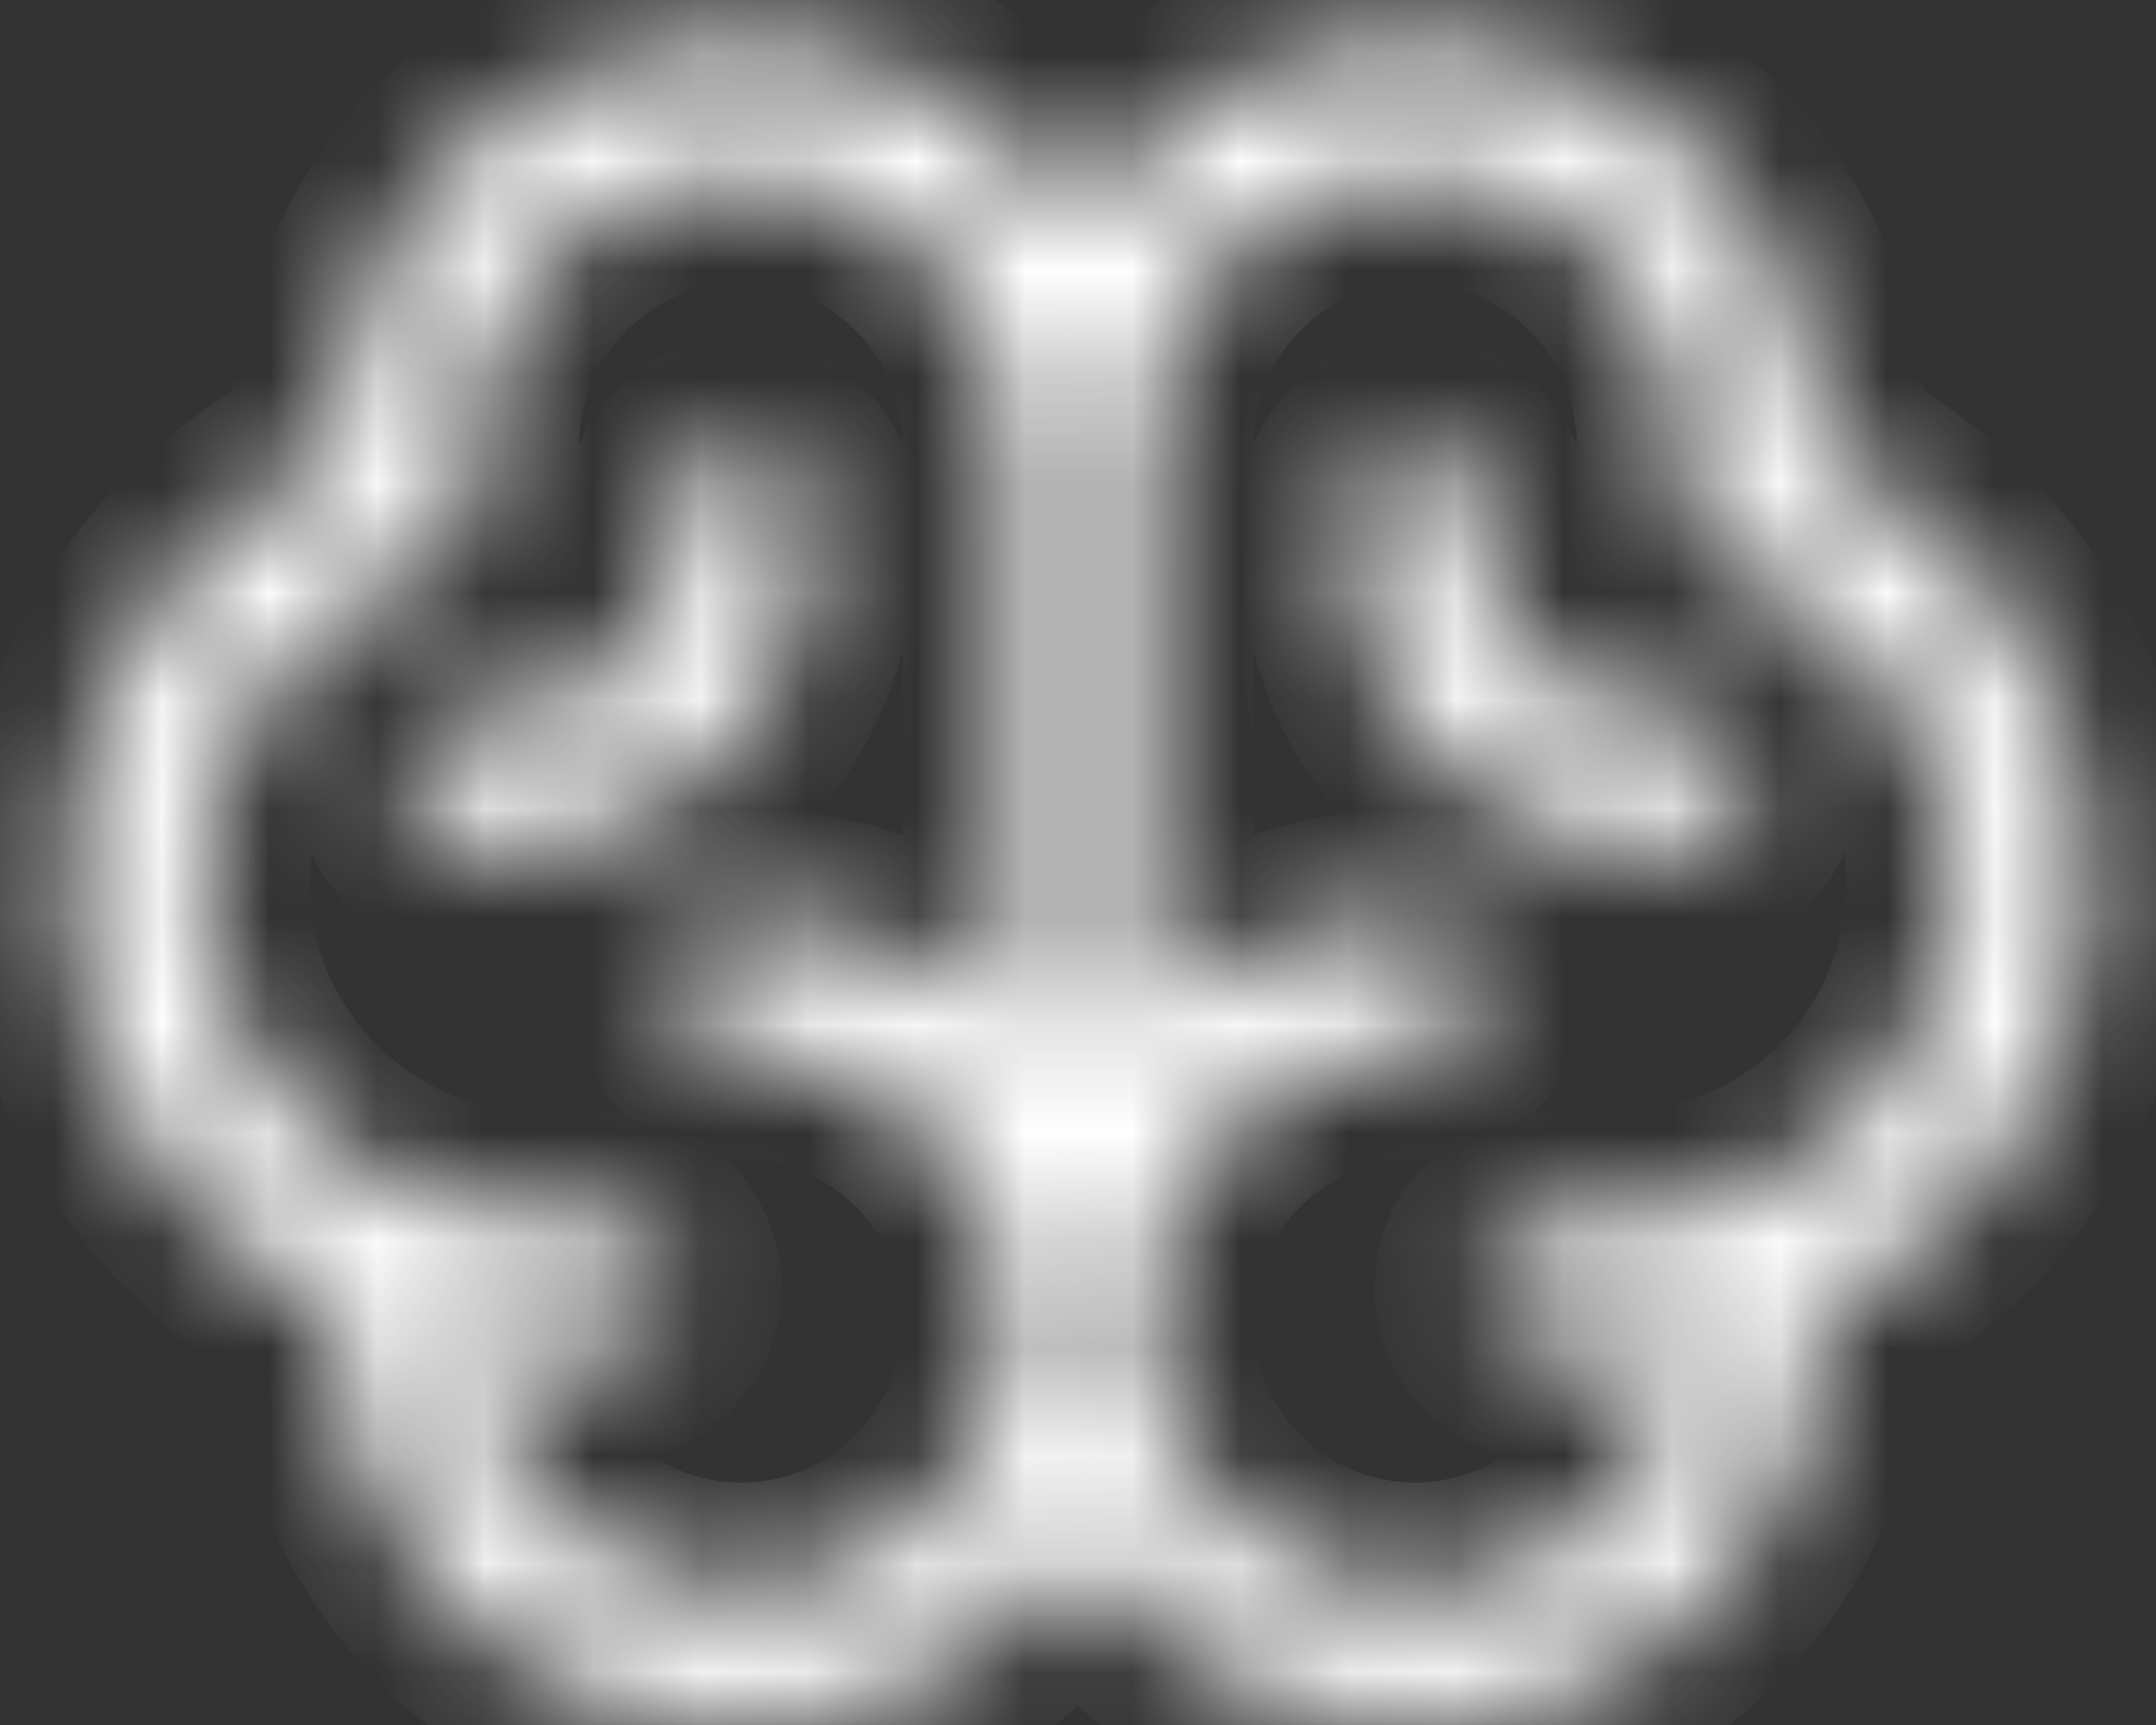 <svg width="20" height="16" viewBox="0 0 20 16" fill="none" xmlns="http://www.w3.org/2000/svg">
<rect x="0" y="0" width="20" height="16" fill="#333333" stroke="none"/>
<mask id="path-1-inside-1_2021_45918" fill="white">
<path d="M19.375 8.188C19.374 7.36 19.139 6.549 18.697 5.85C18.254 5.15 17.623 4.59 16.875 4.234V4.126C16.874 3.32 16.614 2.537 16.134 1.89C15.653 1.244 14.977 0.77 14.206 0.538C13.435 0.306 12.61 0.328 11.852 0.602C11.095 0.875 10.445 1.385 10 2.056C9.555 1.385 8.906 0.875 8.148 0.602C7.391 0.328 6.565 0.306 5.794 0.538C5.023 0.77 4.347 1.244 3.866 1.89C3.386 2.537 3.126 3.32 3.125 4.126V4.234C2.377 4.589 1.745 5.149 1.302 5.848C0.859 6.548 0.625 7.359 0.625 8.187C0.625 9.015 0.859 9.826 1.302 10.526C1.745 11.226 2.377 11.786 3.125 12.14V12.251C3.126 13.056 3.386 13.839 3.866 14.486C4.347 15.132 5.023 15.606 5.794 15.838C6.565 16.07 7.391 16.048 8.148 15.774C8.906 15.501 9.555 14.991 10 14.32C10.445 14.991 11.095 15.501 11.852 15.774C12.61 16.048 13.435 16.07 14.206 15.838C14.977 15.606 15.653 15.132 16.134 14.486C16.614 13.839 16.874 13.056 16.875 12.251V12.14C17.622 11.785 18.254 11.225 18.696 10.526C19.139 9.826 19.374 9.016 19.375 8.188ZM6.875 14.751C6.259 14.751 5.664 14.523 5.205 14.111C4.747 13.699 4.456 13.132 4.39 12.519C4.592 12.548 4.796 12.563 5 12.563H5.625C5.791 12.563 5.95 12.497 6.067 12.38C6.184 12.263 6.25 12.104 6.25 11.938C6.25 11.772 6.184 11.613 6.067 11.496C5.95 11.379 5.791 11.313 5.625 11.313H5C4.262 11.314 3.548 11.054 2.984 10.578C2.419 10.103 2.041 9.443 1.916 8.716C1.792 7.989 1.928 7.241 2.302 6.605C2.676 5.969 3.263 5.485 3.959 5.24C4.08 5.197 4.186 5.117 4.26 5.012C4.335 4.907 4.375 4.781 4.375 4.651V4.126C4.375 3.463 4.638 2.827 5.107 2.358C5.576 1.889 6.212 1.626 6.875 1.626C7.538 1.626 8.174 1.889 8.643 2.358C9.112 2.827 9.375 3.463 9.375 4.126V9.458C8.689 8.841 7.798 8.5 6.875 8.501C6.709 8.501 6.55 8.566 6.433 8.684C6.316 8.801 6.25 8.96 6.25 9.126C6.25 9.291 6.316 9.45 6.433 9.567C6.55 9.685 6.709 9.751 6.875 9.751C7.538 9.751 8.174 10.014 8.643 10.483C9.112 10.952 9.375 11.588 9.375 12.251C9.375 12.914 9.112 13.55 8.643 14.018C8.174 14.487 7.538 14.751 6.875 14.751ZM15 11.313H14.375C14.209 11.313 14.05 11.379 13.933 11.496C13.816 11.613 13.75 11.772 13.75 11.938C13.75 12.104 13.816 12.263 13.933 12.38C14.05 12.497 14.209 12.563 14.375 12.563H15C15.204 12.563 15.408 12.548 15.61 12.519C15.558 12.999 15.368 13.454 15.063 13.829C14.758 14.204 14.352 14.482 13.892 14.63C13.432 14.778 12.939 14.79 12.473 14.664C12.007 14.538 11.587 14.28 11.264 13.921C10.942 13.561 10.73 13.116 10.655 12.639C10.58 12.162 10.645 11.673 10.842 11.232C11.039 10.791 11.359 10.416 11.764 10.153C12.169 9.89 12.642 9.75 13.125 9.751C13.291 9.751 13.45 9.685 13.567 9.567C13.684 9.45 13.75 9.291 13.75 9.126C13.75 8.96 13.684 8.801 13.567 8.684C13.45 8.566 13.291 8.501 13.125 8.501C12.202 8.5 11.311 8.841 10.625 9.458V4.126C10.625 3.463 10.889 2.827 11.357 2.358C11.826 1.889 12.462 1.626 13.125 1.626C13.788 1.626 14.424 1.889 14.893 2.358C15.362 2.827 15.625 3.463 15.625 4.126V4.651C15.625 4.781 15.665 4.907 15.74 5.012C15.814 5.117 15.92 5.197 16.041 5.24C16.738 5.485 17.324 5.969 17.698 6.605C18.072 7.241 18.209 7.989 18.084 8.716C17.959 9.443 17.581 10.103 17.017 10.578C16.452 11.054 15.738 11.314 15 11.313ZM16.25 7.251C16.25 7.416 16.184 7.575 16.067 7.692C15.95 7.81 15.791 7.876 15.625 7.876H15.313C14.567 7.876 13.851 7.579 13.324 7.052C12.796 6.524 12.5 5.809 12.5 5.063V4.751C12.5 4.585 12.566 4.426 12.683 4.309C12.8 4.191 12.959 4.126 13.125 4.126C13.291 4.126 13.45 4.191 13.567 4.309C13.684 4.426 13.75 4.585 13.75 4.751V5.063C13.75 5.477 13.915 5.875 14.208 6.168C14.501 6.461 14.898 6.626 15.313 6.626H15.625C15.791 6.626 15.95 6.691 16.067 6.809C16.184 6.926 16.25 7.085 16.25 7.251ZM4.688 7.876H4.375C4.209 7.876 4.05 7.81 3.933 7.692C3.816 7.575 3.75 7.416 3.75 7.251C3.75 7.085 3.816 6.926 3.933 6.809C4.05 6.691 4.209 6.626 4.375 6.626H4.688C5.102 6.626 5.499 6.461 5.792 6.168C6.085 5.875 6.25 5.477 6.25 5.063V4.751C6.25 4.585 6.316 4.426 6.433 4.309C6.55 4.191 6.709 4.126 6.875 4.126C7.041 4.126 7.2 4.191 7.317 4.309C7.434 4.426 7.5 4.585 7.5 4.751V5.063C7.5 5.809 7.204 6.524 6.676 7.052C6.149 7.579 5.434 7.876 4.688 7.876Z"/>
</mask>
<path d="M19.375 8.188C19.374 7.36 19.139 6.549 18.697 5.85C18.254 5.15 17.623 4.59 16.875 4.234V4.126C16.874 3.32 16.614 2.537 16.134 1.89C15.653 1.244 14.977 0.77 14.206 0.538C13.435 0.306 12.61 0.328 11.852 0.602C11.095 0.875 10.445 1.385 10 2.056C9.555 1.385 8.906 0.875 8.148 0.602C7.391 0.328 6.565 0.306 5.794 0.538C5.023 0.77 4.347 1.244 3.866 1.89C3.386 2.537 3.126 3.32 3.125 4.126V4.234C2.377 4.589 1.745 5.149 1.302 5.848C0.859 6.548 0.625 7.359 0.625 8.187C0.625 9.015 0.859 9.826 1.302 10.526C1.745 11.226 2.377 11.786 3.125 12.14V12.251C3.126 13.056 3.386 13.839 3.866 14.486C4.347 15.132 5.023 15.606 5.794 15.838C6.565 16.07 7.391 16.048 8.148 15.774C8.906 15.501 9.555 14.991 10 14.32C10.445 14.991 11.095 15.501 11.852 15.774C12.61 16.048 13.435 16.07 14.206 15.838C14.977 15.606 15.653 15.132 16.134 14.486C16.614 13.839 16.874 13.056 16.875 12.251V12.14C17.622 11.785 18.254 11.225 18.696 10.526C19.139 9.826 19.374 9.016 19.375 8.188ZM6.875 14.751C6.259 14.751 5.664 14.523 5.205 14.111C4.747 13.699 4.456 13.132 4.39 12.519C4.592 12.548 4.796 12.563 5 12.563H5.625C5.791 12.563 5.95 12.497 6.067 12.38C6.184 12.263 6.25 12.104 6.25 11.938C6.25 11.772 6.184 11.613 6.067 11.496C5.95 11.379 5.791 11.313 5.625 11.313H5C4.262 11.314 3.548 11.054 2.984 10.578C2.419 10.103 2.041 9.443 1.916 8.716C1.792 7.989 1.928 7.241 2.302 6.605C2.676 5.969 3.263 5.485 3.959 5.24C4.08 5.197 4.186 5.117 4.26 5.012C4.335 4.907 4.375 4.781 4.375 4.651V4.126C4.375 3.463 4.638 2.827 5.107 2.358C5.576 1.889 6.212 1.626 6.875 1.626C7.538 1.626 8.174 1.889 8.643 2.358C9.112 2.827 9.375 3.463 9.375 4.126V9.458C8.689 8.841 7.798 8.5 6.875 8.501C6.709 8.501 6.55 8.566 6.433 8.684C6.316 8.801 6.25 8.96 6.25 9.126C6.25 9.291 6.316 9.45 6.433 9.567C6.55 9.685 6.709 9.751 6.875 9.751C7.538 9.751 8.174 10.014 8.643 10.483C9.112 10.952 9.375 11.588 9.375 12.251C9.375 12.914 9.112 13.55 8.643 14.018C8.174 14.487 7.538 14.751 6.875 14.751ZM15 11.313H14.375C14.209 11.313 14.05 11.379 13.933 11.496C13.816 11.613 13.75 11.772 13.75 11.938C13.75 12.104 13.816 12.263 13.933 12.38C14.05 12.497 14.209 12.563 14.375 12.563H15C15.204 12.563 15.408 12.548 15.61 12.519C15.558 12.999 15.368 13.454 15.063 13.829C14.758 14.204 14.352 14.482 13.892 14.63C13.432 14.778 12.939 14.79 12.473 14.664C12.007 14.538 11.587 14.28 11.264 13.921C10.942 13.561 10.73 13.116 10.655 12.639C10.58 12.162 10.645 11.673 10.842 11.232C11.039 10.791 11.359 10.416 11.764 10.153C12.169 9.89 12.642 9.75 13.125 9.751C13.291 9.751 13.45 9.685 13.567 9.567C13.684 9.45 13.75 9.291 13.75 9.126C13.75 8.96 13.684 8.801 13.567 8.684C13.45 8.566 13.291 8.501 13.125 8.501C12.202 8.5 11.311 8.841 10.625 9.458V4.126C10.625 3.463 10.889 2.827 11.357 2.358C11.826 1.889 12.462 1.626 13.125 1.626C13.788 1.626 14.424 1.889 14.893 2.358C15.362 2.827 15.625 3.463 15.625 4.126V4.651C15.625 4.781 15.665 4.907 15.74 5.012C15.814 5.117 15.92 5.197 16.041 5.24C16.738 5.485 17.324 5.969 17.698 6.605C18.072 7.241 18.209 7.989 18.084 8.716C17.959 9.443 17.581 10.103 17.017 10.578C16.452 11.054 15.738 11.314 15 11.313ZM16.25 7.251C16.25 7.416 16.184 7.575 16.067 7.692C15.95 7.81 15.791 7.876 15.625 7.876H15.313C14.567 7.876 13.851 7.579 13.324 7.052C12.796 6.524 12.5 5.809 12.5 5.063V4.751C12.5 4.585 12.566 4.426 12.683 4.309C12.8 4.191 12.959 4.126 13.125 4.126C13.291 4.126 13.45 4.191 13.567 4.309C13.684 4.426 13.75 4.585 13.75 4.751V5.063C13.75 5.477 13.915 5.875 14.208 6.168C14.501 6.461 14.898 6.626 15.313 6.626H15.625C15.791 6.626 15.95 6.691 16.067 6.809C16.184 6.926 16.25 7.085 16.25 7.251ZM4.688 7.876H4.375C4.209 7.876 4.05 7.81 3.933 7.692C3.816 7.575 3.75 7.416 3.75 7.251C3.75 7.085 3.816 6.926 3.933 6.809C4.05 6.691 4.209 6.626 4.375 6.626H4.688C5.102 6.626 5.499 6.461 5.792 6.168C6.085 5.875 6.25 5.477 6.25 5.063V4.751C6.25 4.585 6.316 4.426 6.433 4.309C6.55 4.191 6.709 4.126 6.875 4.126C7.041 4.126 7.2 4.191 7.317 4.309C7.434 4.426 7.5 4.585 7.5 4.751V5.063C7.5 5.809 7.204 6.524 6.676 7.052C6.149 7.579 5.434 7.876 4.688 7.876Z" fill="white" stroke="white" stroke-width="2" mask="url(#path-1-inside-1_2021_45918)"/>
</svg>
